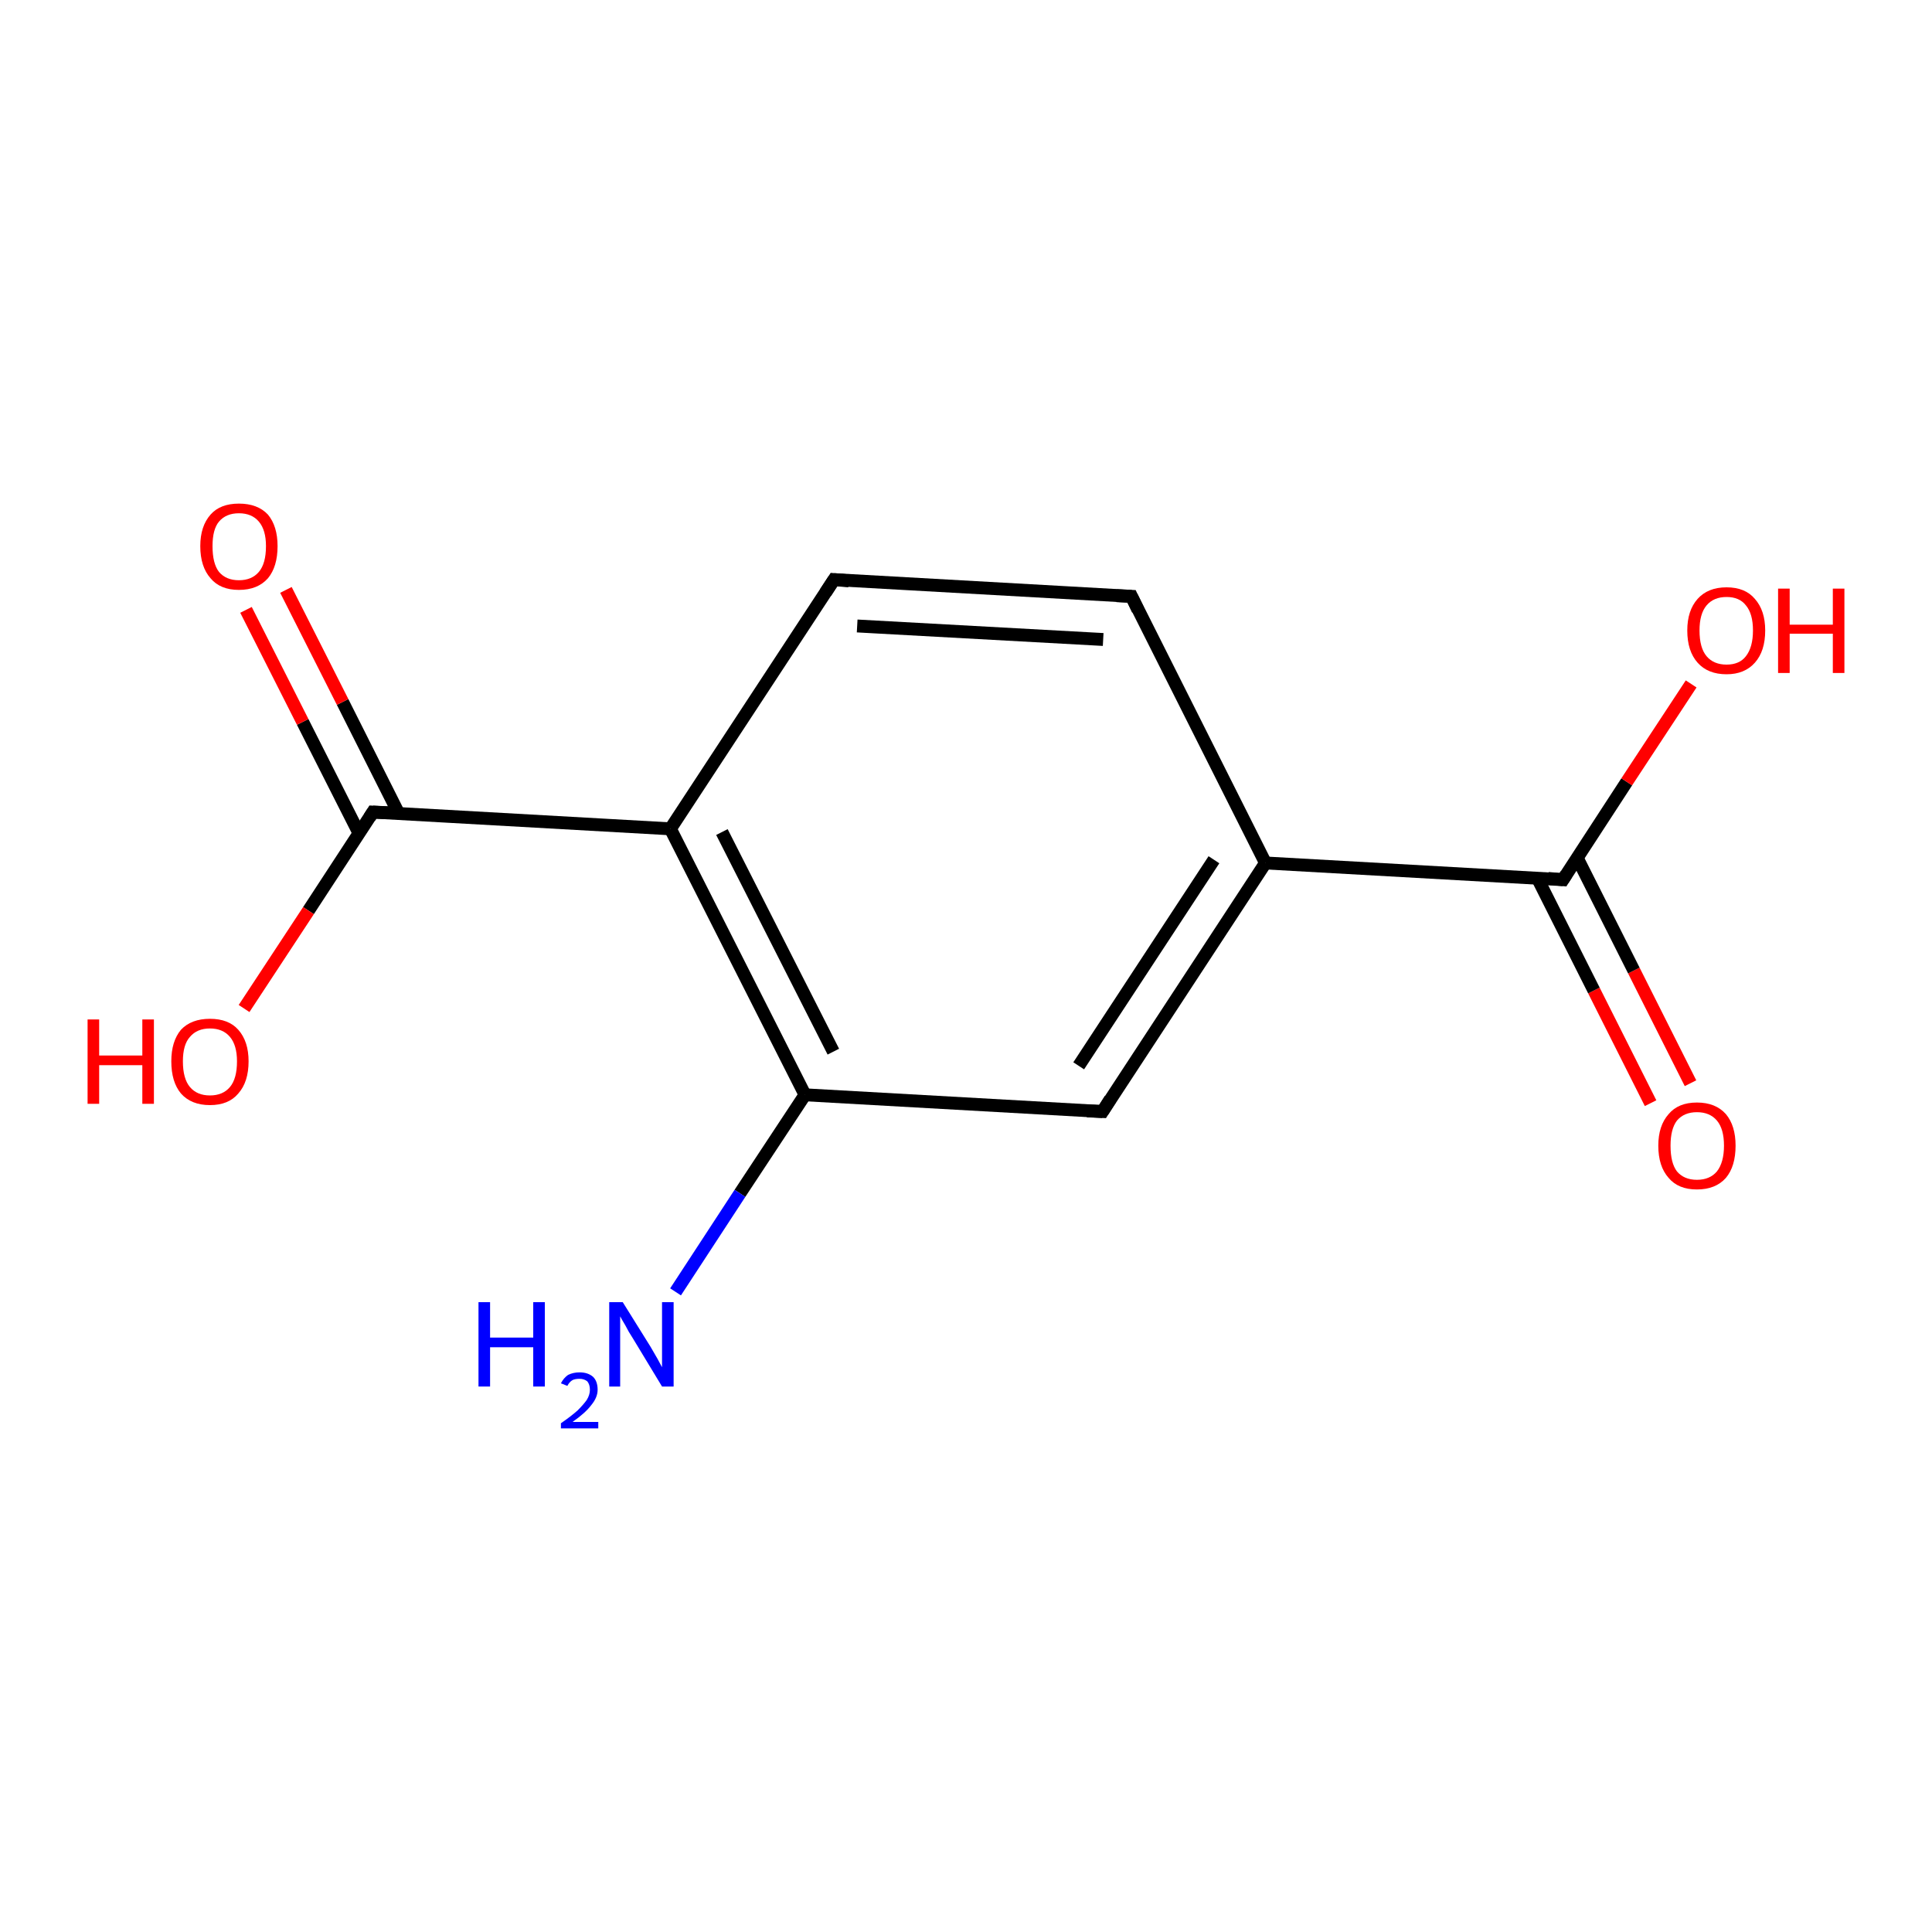 <?xml version='1.0' encoding='iso-8859-1'?>
<svg version='1.1' baseProfile='full'
              xmlns='http://www.w3.org/2000/svg'
                      xmlns:rdkit='http://www.rdkit.org/xml'
                      xmlns:xlink='http://www.w3.org/1999/xlink'
                  xml:space='preserve'
width='300px' height='300px' viewBox='0 0 300 300'>
<!-- END OF HEADER -->
<rect style='opacity:1.0;fill:#FFFFFF;stroke:none' width='300.0' height='300.0' x='0.0' y='0.0'> </rect>
<path class='bond-0 atom-0 atom-1' d='M 256.3,171.3 L 247.5,153.8' style='fill:none;fill-rule:evenodd;stroke:#FF0000;stroke-width:2.0px;stroke-linecap:butt;stroke-linejoin:miter;stroke-opacity:1' />
<path class='bond-0 atom-0 atom-1' d='M 247.5,153.8 L 238.7,136.3' style='fill:none;fill-rule:evenodd;stroke:#000000;stroke-width:2.0px;stroke-linecap:butt;stroke-linejoin:miter;stroke-opacity:1' />
<path class='bond-0 atom-0 atom-1' d='M 262.5,168.2 L 253.7,150.7' style='fill:none;fill-rule:evenodd;stroke:#FF0000;stroke-width:2.0px;stroke-linecap:butt;stroke-linejoin:miter;stroke-opacity:1' />
<path class='bond-0 atom-0 atom-1' d='M 253.7,150.7 L 244.9,133.2' style='fill:none;fill-rule:evenodd;stroke:#000000;stroke-width:2.0px;stroke-linecap:butt;stroke-linejoin:miter;stroke-opacity:1' />
<path class='bond-1 atom-1 atom-2' d='M 242.7,136.6 L 252.6,121.4' style='fill:none;fill-rule:evenodd;stroke:#000000;stroke-width:2.0px;stroke-linecap:butt;stroke-linejoin:miter;stroke-opacity:1' />
<path class='bond-1 atom-1 atom-2' d='M 252.6,121.4 L 262.6,106.2' style='fill:none;fill-rule:evenodd;stroke:#FF0000;stroke-width:2.0px;stroke-linecap:butt;stroke-linejoin:miter;stroke-opacity:1' />
<path class='bond-2 atom-1 atom-3' d='M 242.7,136.6 L 196.5,134.0' style='fill:none;fill-rule:evenodd;stroke:#000000;stroke-width:2.0px;stroke-linecap:butt;stroke-linejoin:miter;stroke-opacity:1' />
<path class='bond-3 atom-3 atom-4' d='M 196.5,134.0 L 171.2,172.6' style='fill:none;fill-rule:evenodd;stroke:#000000;stroke-width:2.0px;stroke-linecap:butt;stroke-linejoin:miter;stroke-opacity:1' />
<path class='bond-3 atom-3 atom-4' d='M 188.5,133.5 L 167.5,165.5' style='fill:none;fill-rule:evenodd;stroke:#000000;stroke-width:2.0px;stroke-linecap:butt;stroke-linejoin:miter;stroke-opacity:1' />
<path class='bond-4 atom-4 atom-5' d='M 171.2,172.6 L 125.0,170.0' style='fill:none;fill-rule:evenodd;stroke:#000000;stroke-width:2.0px;stroke-linecap:butt;stroke-linejoin:miter;stroke-opacity:1' />
<path class='bond-5 atom-5 atom-6' d='M 125.0,170.0 L 114.9,185.3' style='fill:none;fill-rule:evenodd;stroke:#000000;stroke-width:2.0px;stroke-linecap:butt;stroke-linejoin:miter;stroke-opacity:1' />
<path class='bond-5 atom-5 atom-6' d='M 114.9,185.3 L 104.9,200.6' style='fill:none;fill-rule:evenodd;stroke:#0000FF;stroke-width:2.0px;stroke-linecap:butt;stroke-linejoin:miter;stroke-opacity:1' />
<path class='bond-6 atom-5 atom-7' d='M 125.0,170.0 L 104.1,128.7' style='fill:none;fill-rule:evenodd;stroke:#000000;stroke-width:2.0px;stroke-linecap:butt;stroke-linejoin:miter;stroke-opacity:1' />
<path class='bond-6 atom-5 atom-7' d='M 129.4,163.3 L 112.1,129.2' style='fill:none;fill-rule:evenodd;stroke:#000000;stroke-width:2.0px;stroke-linecap:butt;stroke-linejoin:miter;stroke-opacity:1' />
<path class='bond-7 atom-7 atom-8' d='M 104.1,128.7 L 57.9,126.1' style='fill:none;fill-rule:evenodd;stroke:#000000;stroke-width:2.0px;stroke-linecap:butt;stroke-linejoin:miter;stroke-opacity:1' />
<path class='bond-8 atom-8 atom-9' d='M 61.9,126.3 L 53.2,109.0' style='fill:none;fill-rule:evenodd;stroke:#000000;stroke-width:2.0px;stroke-linecap:butt;stroke-linejoin:miter;stroke-opacity:1' />
<path class='bond-8 atom-8 atom-9' d='M 53.2,109.0 L 44.4,91.6' style='fill:none;fill-rule:evenodd;stroke:#FF0000;stroke-width:2.0px;stroke-linecap:butt;stroke-linejoin:miter;stroke-opacity:1' />
<path class='bond-8 atom-8 atom-9' d='M 55.8,129.5 L 47.0,112.1' style='fill:none;fill-rule:evenodd;stroke:#000000;stroke-width:2.0px;stroke-linecap:butt;stroke-linejoin:miter;stroke-opacity:1' />
<path class='bond-8 atom-8 atom-9' d='M 47.0,112.1 L 38.2,94.7' style='fill:none;fill-rule:evenodd;stroke:#FF0000;stroke-width:2.0px;stroke-linecap:butt;stroke-linejoin:miter;stroke-opacity:1' />
<path class='bond-9 atom-8 atom-10' d='M 57.9,126.1 L 47.9,141.4' style='fill:none;fill-rule:evenodd;stroke:#000000;stroke-width:2.0px;stroke-linecap:butt;stroke-linejoin:miter;stroke-opacity:1' />
<path class='bond-9 atom-8 atom-10' d='M 47.9,141.4 L 37.9,156.6' style='fill:none;fill-rule:evenodd;stroke:#FF0000;stroke-width:2.0px;stroke-linecap:butt;stroke-linejoin:miter;stroke-opacity:1' />
<path class='bond-10 atom-7 atom-11' d='M 104.1,128.7 L 129.5,90.0' style='fill:none;fill-rule:evenodd;stroke:#000000;stroke-width:2.0px;stroke-linecap:butt;stroke-linejoin:miter;stroke-opacity:1' />
<path class='bond-11 atom-11 atom-12' d='M 129.5,90.0 L 175.7,92.6' style='fill:none;fill-rule:evenodd;stroke:#000000;stroke-width:2.0px;stroke-linecap:butt;stroke-linejoin:miter;stroke-opacity:1' />
<path class='bond-11 atom-11 atom-12' d='M 133.1,97.2 L 171.3,99.3' style='fill:none;fill-rule:evenodd;stroke:#000000;stroke-width:2.0px;stroke-linecap:butt;stroke-linejoin:miter;stroke-opacity:1' />
<path class='bond-12 atom-12 atom-3' d='M 175.7,92.6 L 196.5,134.0' style='fill:none;fill-rule:evenodd;stroke:#000000;stroke-width:2.0px;stroke-linecap:butt;stroke-linejoin:miter;stroke-opacity:1' />
<path d='M 243.2,135.8 L 242.7,136.6 L 240.4,136.4' style='fill:none;stroke:#000000;stroke-width:2.0px;stroke-linecap:butt;stroke-linejoin:miter;stroke-opacity:1;' />
<path d='M 172.4,170.7 L 171.2,172.6 L 168.8,172.5' style='fill:none;stroke:#000000;stroke-width:2.0px;stroke-linecap:butt;stroke-linejoin:miter;stroke-opacity:1;' />
<path d='M 60.3,126.2 L 57.9,126.1 L 57.4,126.9' style='fill:none;stroke:#000000;stroke-width:2.0px;stroke-linecap:butt;stroke-linejoin:miter;stroke-opacity:1;' />
<path d='M 128.2,92.0 L 129.5,90.0 L 131.8,90.2' style='fill:none;stroke:#000000;stroke-width:2.0px;stroke-linecap:butt;stroke-linejoin:miter;stroke-opacity:1;' />
<path d='M 173.4,92.5 L 175.7,92.6 L 176.7,94.7' style='fill:none;stroke:#000000;stroke-width:2.0px;stroke-linecap:butt;stroke-linejoin:miter;stroke-opacity:1;' />
<path class='atom-0' d='M 257.5 177.9
Q 257.5 174.8, 259.1 173.0
Q 260.6 171.2, 263.5 171.2
Q 266.4 171.2, 268.0 173.0
Q 269.5 174.8, 269.5 177.9
Q 269.5 181.1, 268.0 182.9
Q 266.4 184.7, 263.5 184.7
Q 260.6 184.7, 259.1 182.9
Q 257.5 181.1, 257.5 177.9
M 263.5 183.2
Q 265.5 183.2, 266.6 181.9
Q 267.7 180.5, 267.7 177.9
Q 267.7 175.3, 266.6 174.0
Q 265.5 172.7, 263.5 172.7
Q 261.5 172.7, 260.4 174.0
Q 259.4 175.3, 259.4 177.9
Q 259.4 180.6, 260.4 181.9
Q 261.5 183.2, 263.5 183.2
' fill='#FF0000'/>
<path class='atom-2' d='M 262.0 97.9
Q 262.0 94.8, 263.6 93.0
Q 265.2 91.2, 268.1 91.2
Q 271.0 91.2, 272.5 93.0
Q 274.1 94.8, 274.1 97.9
Q 274.1 101.1, 272.5 102.9
Q 270.9 104.7, 268.1 104.7
Q 265.2 104.7, 263.6 102.9
Q 262.0 101.1, 262.0 97.9
M 268.1 103.2
Q 270.1 103.2, 271.1 101.9
Q 272.2 100.5, 272.2 97.9
Q 272.2 95.3, 271.1 94.0
Q 270.1 92.7, 268.1 92.7
Q 266.1 92.7, 265.0 94.0
Q 263.9 95.3, 263.9 97.9
Q 263.9 100.6, 265.0 101.9
Q 266.1 103.2, 268.1 103.2
' fill='#FF0000'/>
<path class='atom-2' d='M 276.1 91.4
L 277.9 91.4
L 277.9 97.0
L 284.6 97.0
L 284.6 91.4
L 286.4 91.4
L 286.4 104.5
L 284.6 104.5
L 284.6 98.4
L 277.9 98.4
L 277.9 104.5
L 276.1 104.5
L 276.1 91.4
' fill='#FF0000'/>
<path class='atom-6' d='M 74.3 202.2
L 76.1 202.2
L 76.1 207.7
L 82.8 207.7
L 82.8 202.2
L 84.6 202.2
L 84.6 215.3
L 82.8 215.3
L 82.8 209.2
L 76.1 209.2
L 76.1 215.3
L 74.3 215.3
L 74.3 202.2
' fill='#0000FF'/>
<path class='atom-6' d='M 87.1 214.8
Q 87.5 214.0, 88.2 213.5
Q 89.0 213.1, 90.0 213.1
Q 91.3 213.1, 92.1 213.8
Q 92.8 214.5, 92.8 215.8
Q 92.8 217.0, 91.8 218.2
Q 90.9 219.4, 88.9 220.8
L 92.9 220.8
L 92.9 221.8
L 87.1 221.8
L 87.1 221.0
Q 88.7 219.9, 89.7 219.0
Q 90.6 218.1, 91.1 217.4
Q 91.6 216.6, 91.6 215.8
Q 91.6 215.0, 91.2 214.5
Q 90.7 214.1, 90.0 214.1
Q 89.3 214.1, 88.9 214.3
Q 88.4 214.6, 88.1 215.2
L 87.1 214.8
' fill='#0000FF'/>
<path class='atom-6' d='M 96.7 202.2
L 101.0 209.1
Q 101.4 209.8, 102.1 211.0
Q 102.8 212.3, 102.8 212.3
L 102.8 202.2
L 104.6 202.2
L 104.6 215.3
L 102.8 215.3
L 98.2 207.7
Q 97.6 206.8, 97.1 205.8
Q 96.5 204.8, 96.3 204.4
L 96.3 215.3
L 94.6 215.3
L 94.6 202.2
L 96.7 202.2
' fill='#0000FF'/>
<path class='atom-9' d='M 31.1 84.8
Q 31.1 81.7, 32.7 79.9
Q 34.2 78.2, 37.1 78.2
Q 40.0 78.2, 41.6 79.9
Q 43.1 81.7, 43.1 84.8
Q 43.1 88.0, 41.6 89.8
Q 40.0 91.6, 37.1 91.6
Q 34.2 91.6, 32.7 89.8
Q 31.1 88.0, 31.1 84.8
M 37.1 90.1
Q 39.1 90.1, 40.2 88.8
Q 41.3 87.5, 41.3 84.8
Q 41.3 82.3, 40.2 81.0
Q 39.1 79.7, 37.1 79.7
Q 35.1 79.7, 34.0 81.0
Q 33.0 82.2, 33.0 84.8
Q 33.0 87.5, 34.0 88.8
Q 35.1 90.1, 37.1 90.1
' fill='#FF0000'/>
<path class='atom-10' d='M 13.6 158.3
L 15.4 158.3
L 15.4 163.9
L 22.1 163.9
L 22.1 158.3
L 23.9 158.3
L 23.9 171.4
L 22.1 171.4
L 22.1 165.4
L 15.4 165.4
L 15.4 171.4
L 13.6 171.4
L 13.6 158.3
' fill='#FF0000'/>
<path class='atom-10' d='M 26.6 164.8
Q 26.6 161.7, 28.1 159.9
Q 29.7 158.2, 32.6 158.2
Q 35.5 158.2, 37.0 159.9
Q 38.6 161.7, 38.6 164.8
Q 38.6 168.0, 37.0 169.8
Q 35.5 171.6, 32.6 171.6
Q 29.7 171.6, 28.1 169.8
Q 26.6 168.0, 26.6 164.8
M 32.6 170.1
Q 34.6 170.1, 35.7 168.8
Q 36.8 167.5, 36.8 164.8
Q 36.8 162.3, 35.7 161.0
Q 34.6 159.7, 32.6 159.7
Q 30.6 159.7, 29.5 161.0
Q 28.4 162.2, 28.4 164.8
Q 28.4 167.5, 29.5 168.8
Q 30.6 170.1, 32.6 170.1
' fill='#FF0000'/>
</svg>
